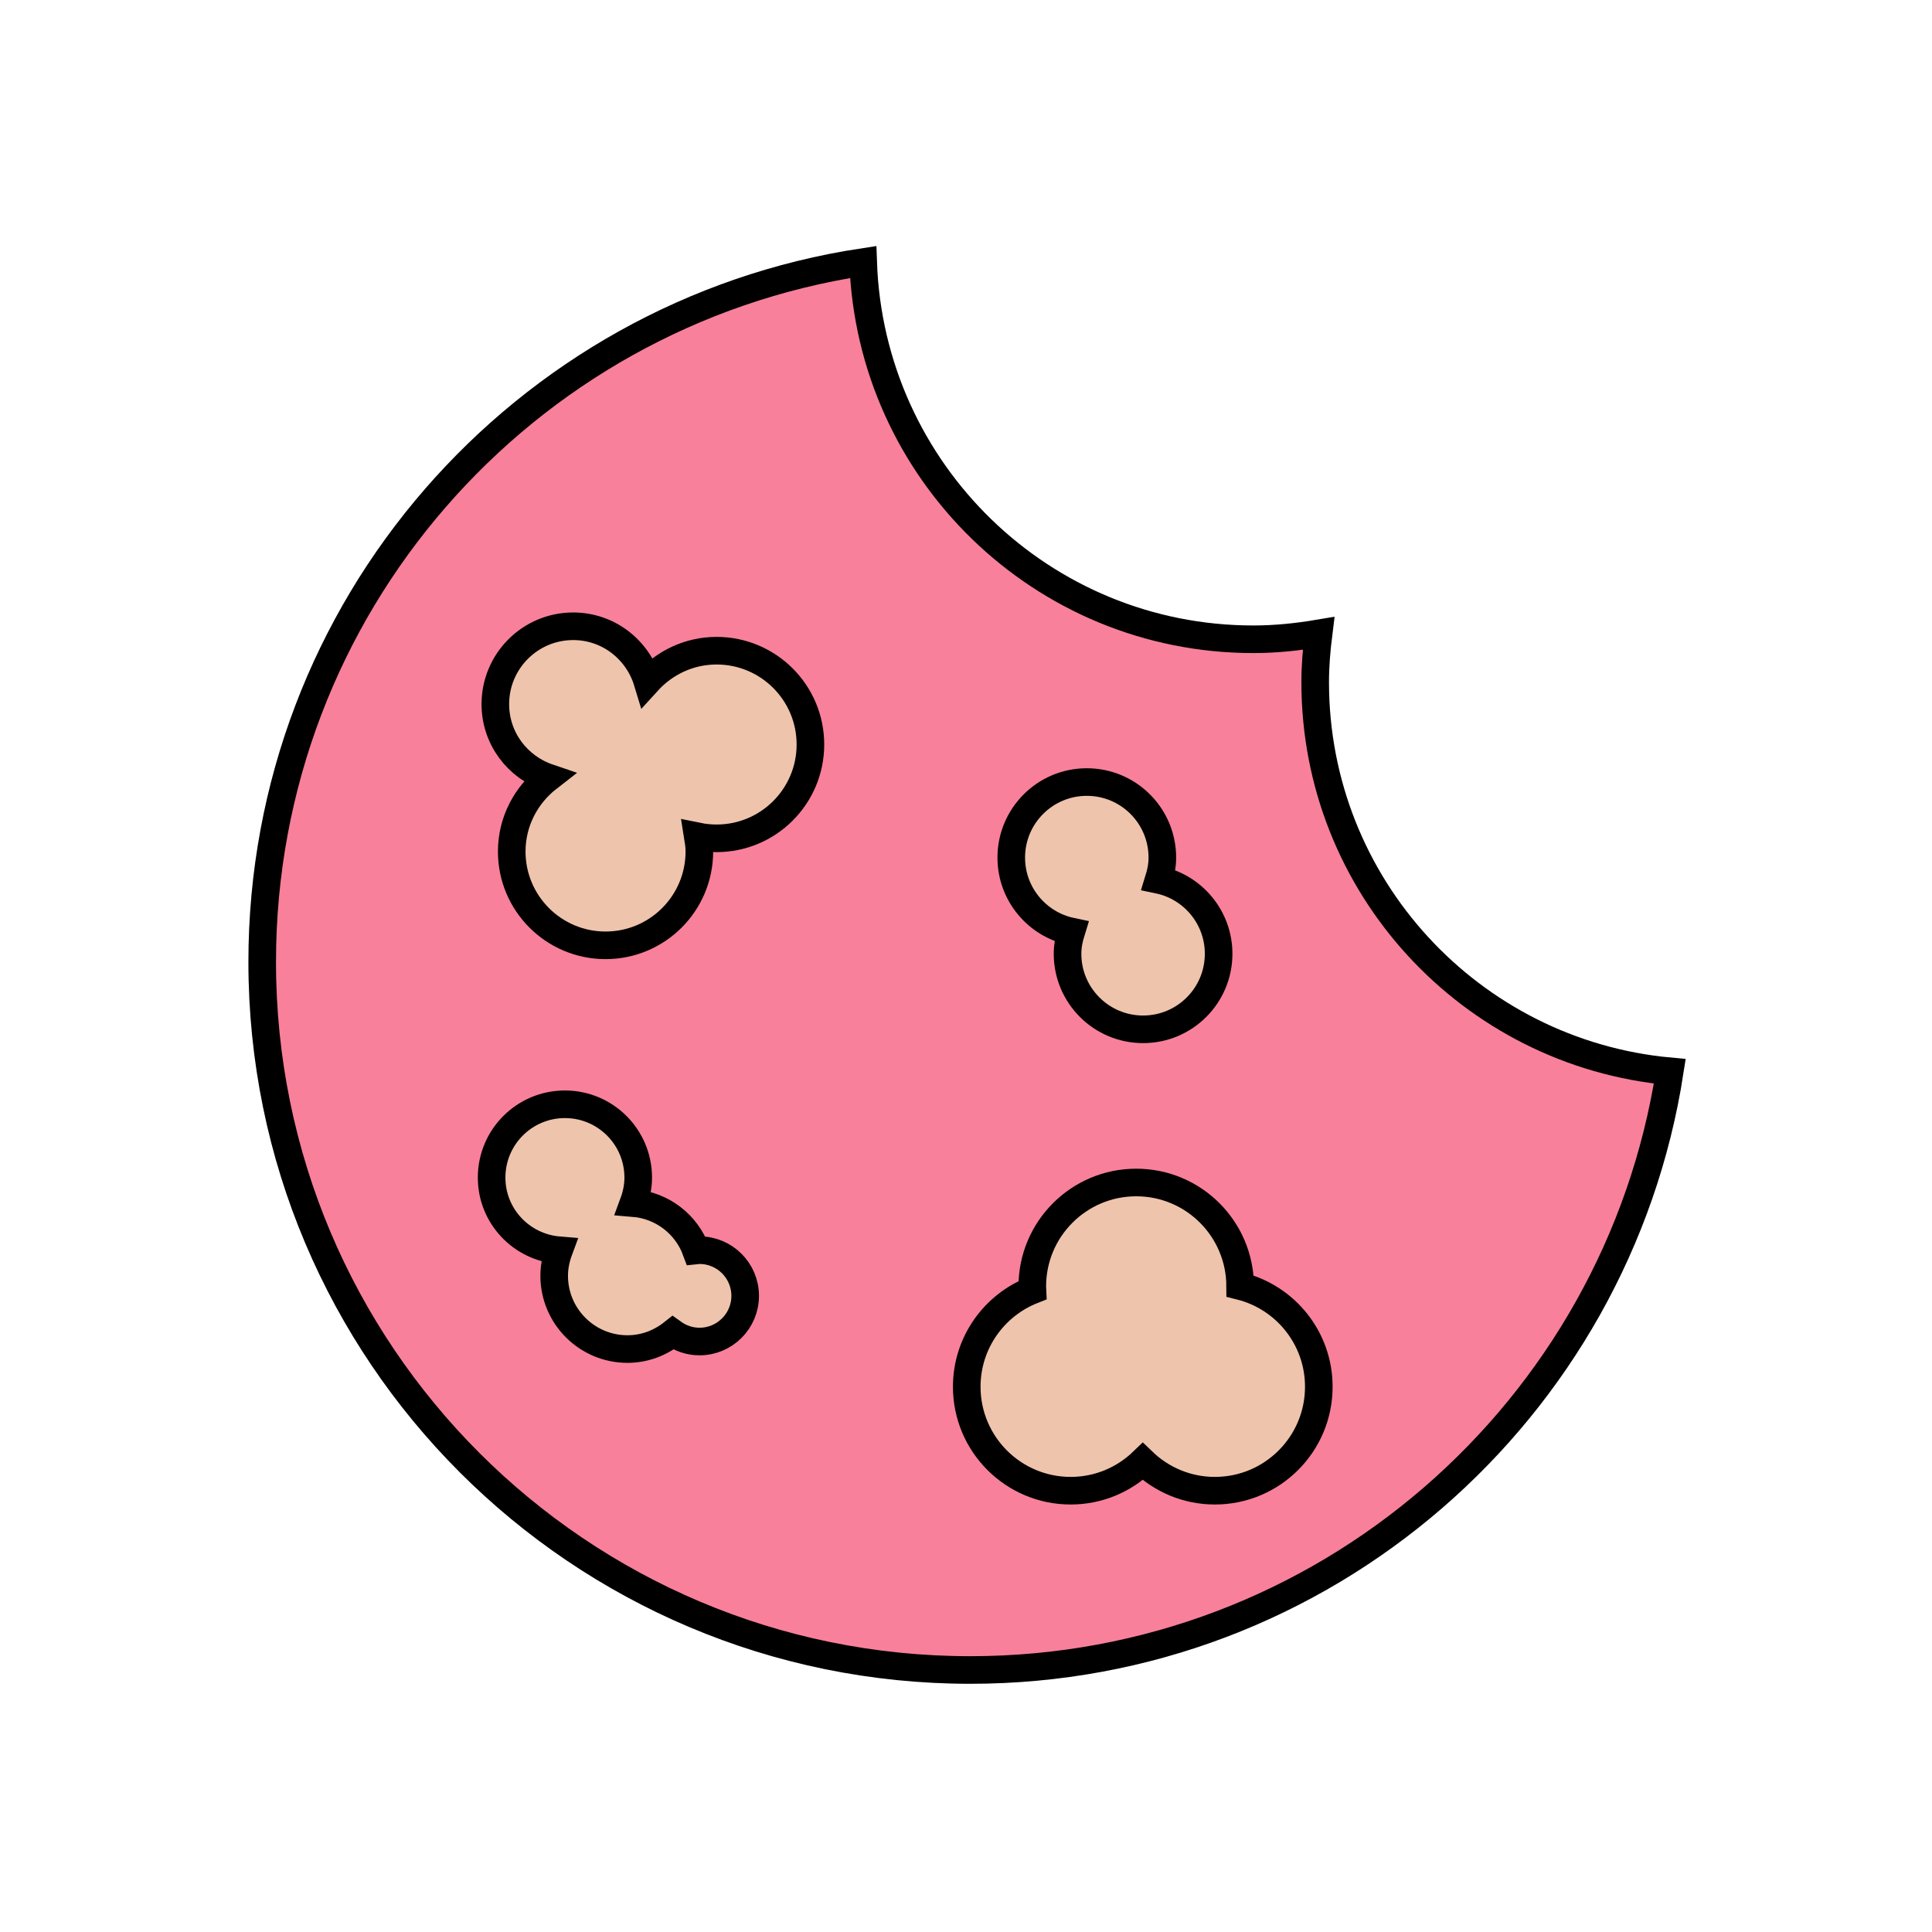 <?xml version="1.0" ?><svg id="Layer_1" style="enable-background:new 0 0 700 700;" version="1.1" viewBox="0 0 700 700" xml:space="preserve" xmlns="http://www.w3.org/2000/svg" xmlns:xlink="http://www.w3.org/1999/xlink"><style type="text/css">
	.st0{fill:#F9809A;stroke:#000000;stroke-width:10;stroke-miterlimit:10;}
	.st1{fill:#EFC4AC;stroke:#000000;stroke-width:10;stroke-miterlimit:10;}
</style><g><path class="st0" d="M476.52,247.21c0-6.01,0.5-11.9,1.23-17.72c-7.71,1.3-15.57,2.13-23.65,2.13   c-76.55,0-138.75-60.78-141.36-136.69C189.47,113.63,95,220.05,95,348.54c0,141.68,114.85,256.53,256.53,256.53   c128.2,0,234.42-94.05,253.47-216.91C532.96,381.52,476.52,320.98,476.52,247.21z"/><path class="st1" d="M419.79,318.79c0.8-2.57,1.35-5.24,1.35-8.07c0-15.12-12.25-27.37-27.37-27.37s-27.37,12.25-27.37,27.37   c0,13.19,9.33,24.18,21.74,26.78c-0.8,2.57-1.35,5.24-1.35,8.07c0,15.12,12.25,27.37,27.37,27.37s27.37-12.25,27.37-27.37   C441.53,332.38,432.2,321.39,419.79,318.79z"/><path class="st1" d="M259.64,235.76c-9.97,0-18.85,4.37-25.07,11.21c-3.52-11.58-14.15-20.06-26.88-20.06   c-15.59,0-28.22,12.64-28.22,28.22c0,12.42,8.07,22.84,19.21,26.62c-8.02,6.22-13.27,15.84-13.27,26.77   c0,18.77,15.22,33.99,33.99,33.99s33.99-15.22,33.99-33.99c0-1.87-0.26-3.67-0.55-5.46c2.2,0.45,4.47,0.68,6.8,0.68   c18.77,0,33.99-15.22,33.99-33.99C293.63,250.97,278.41,235.76,259.64,235.76z"/><path class="st1" d="M253.44,452.96c-0.43,0-0.83,0.09-1.24,0.13c-3.5-9.49-12.21-16.34-22.7-17.2c1.07-2.89,1.74-5.97,1.74-9.23   c0-14.67-11.89-26.56-26.56-26.56s-26.56,11.89-26.56,26.56c0,13.93,10.77,25.23,24.41,26.34c-1.07,2.89-1.74,5.97-1.74,9.23   c0,14.67,11.89,26.56,26.56,26.56c6.25,0,11.92-2.25,16.46-5.86c2.72,1.95,6.03,3.13,9.63,3.13c9.14,0,16.55-7.41,16.55-16.55   S262.58,452.96,253.44,452.96z"/><path class="st1" d="M449.33,465.96c-0.08-20.73-16.9-37.52-37.65-37.52c-20.8,0-37.66,16.86-37.66,37.66   c0,0.46,0.05,0.9,0.07,1.35c-13.94,5.52-23.82,19.09-23.82,35c0,20.8,16.86,37.66,37.66,37.66c10.15,0,19.35-4.04,26.12-10.57   c6.77,6.53,15.97,10.57,26.12,10.57c20.8,0,37.66-16.86,37.66-37.66C477.84,484.81,465.7,470.05,449.33,465.96z"/></g></svg>